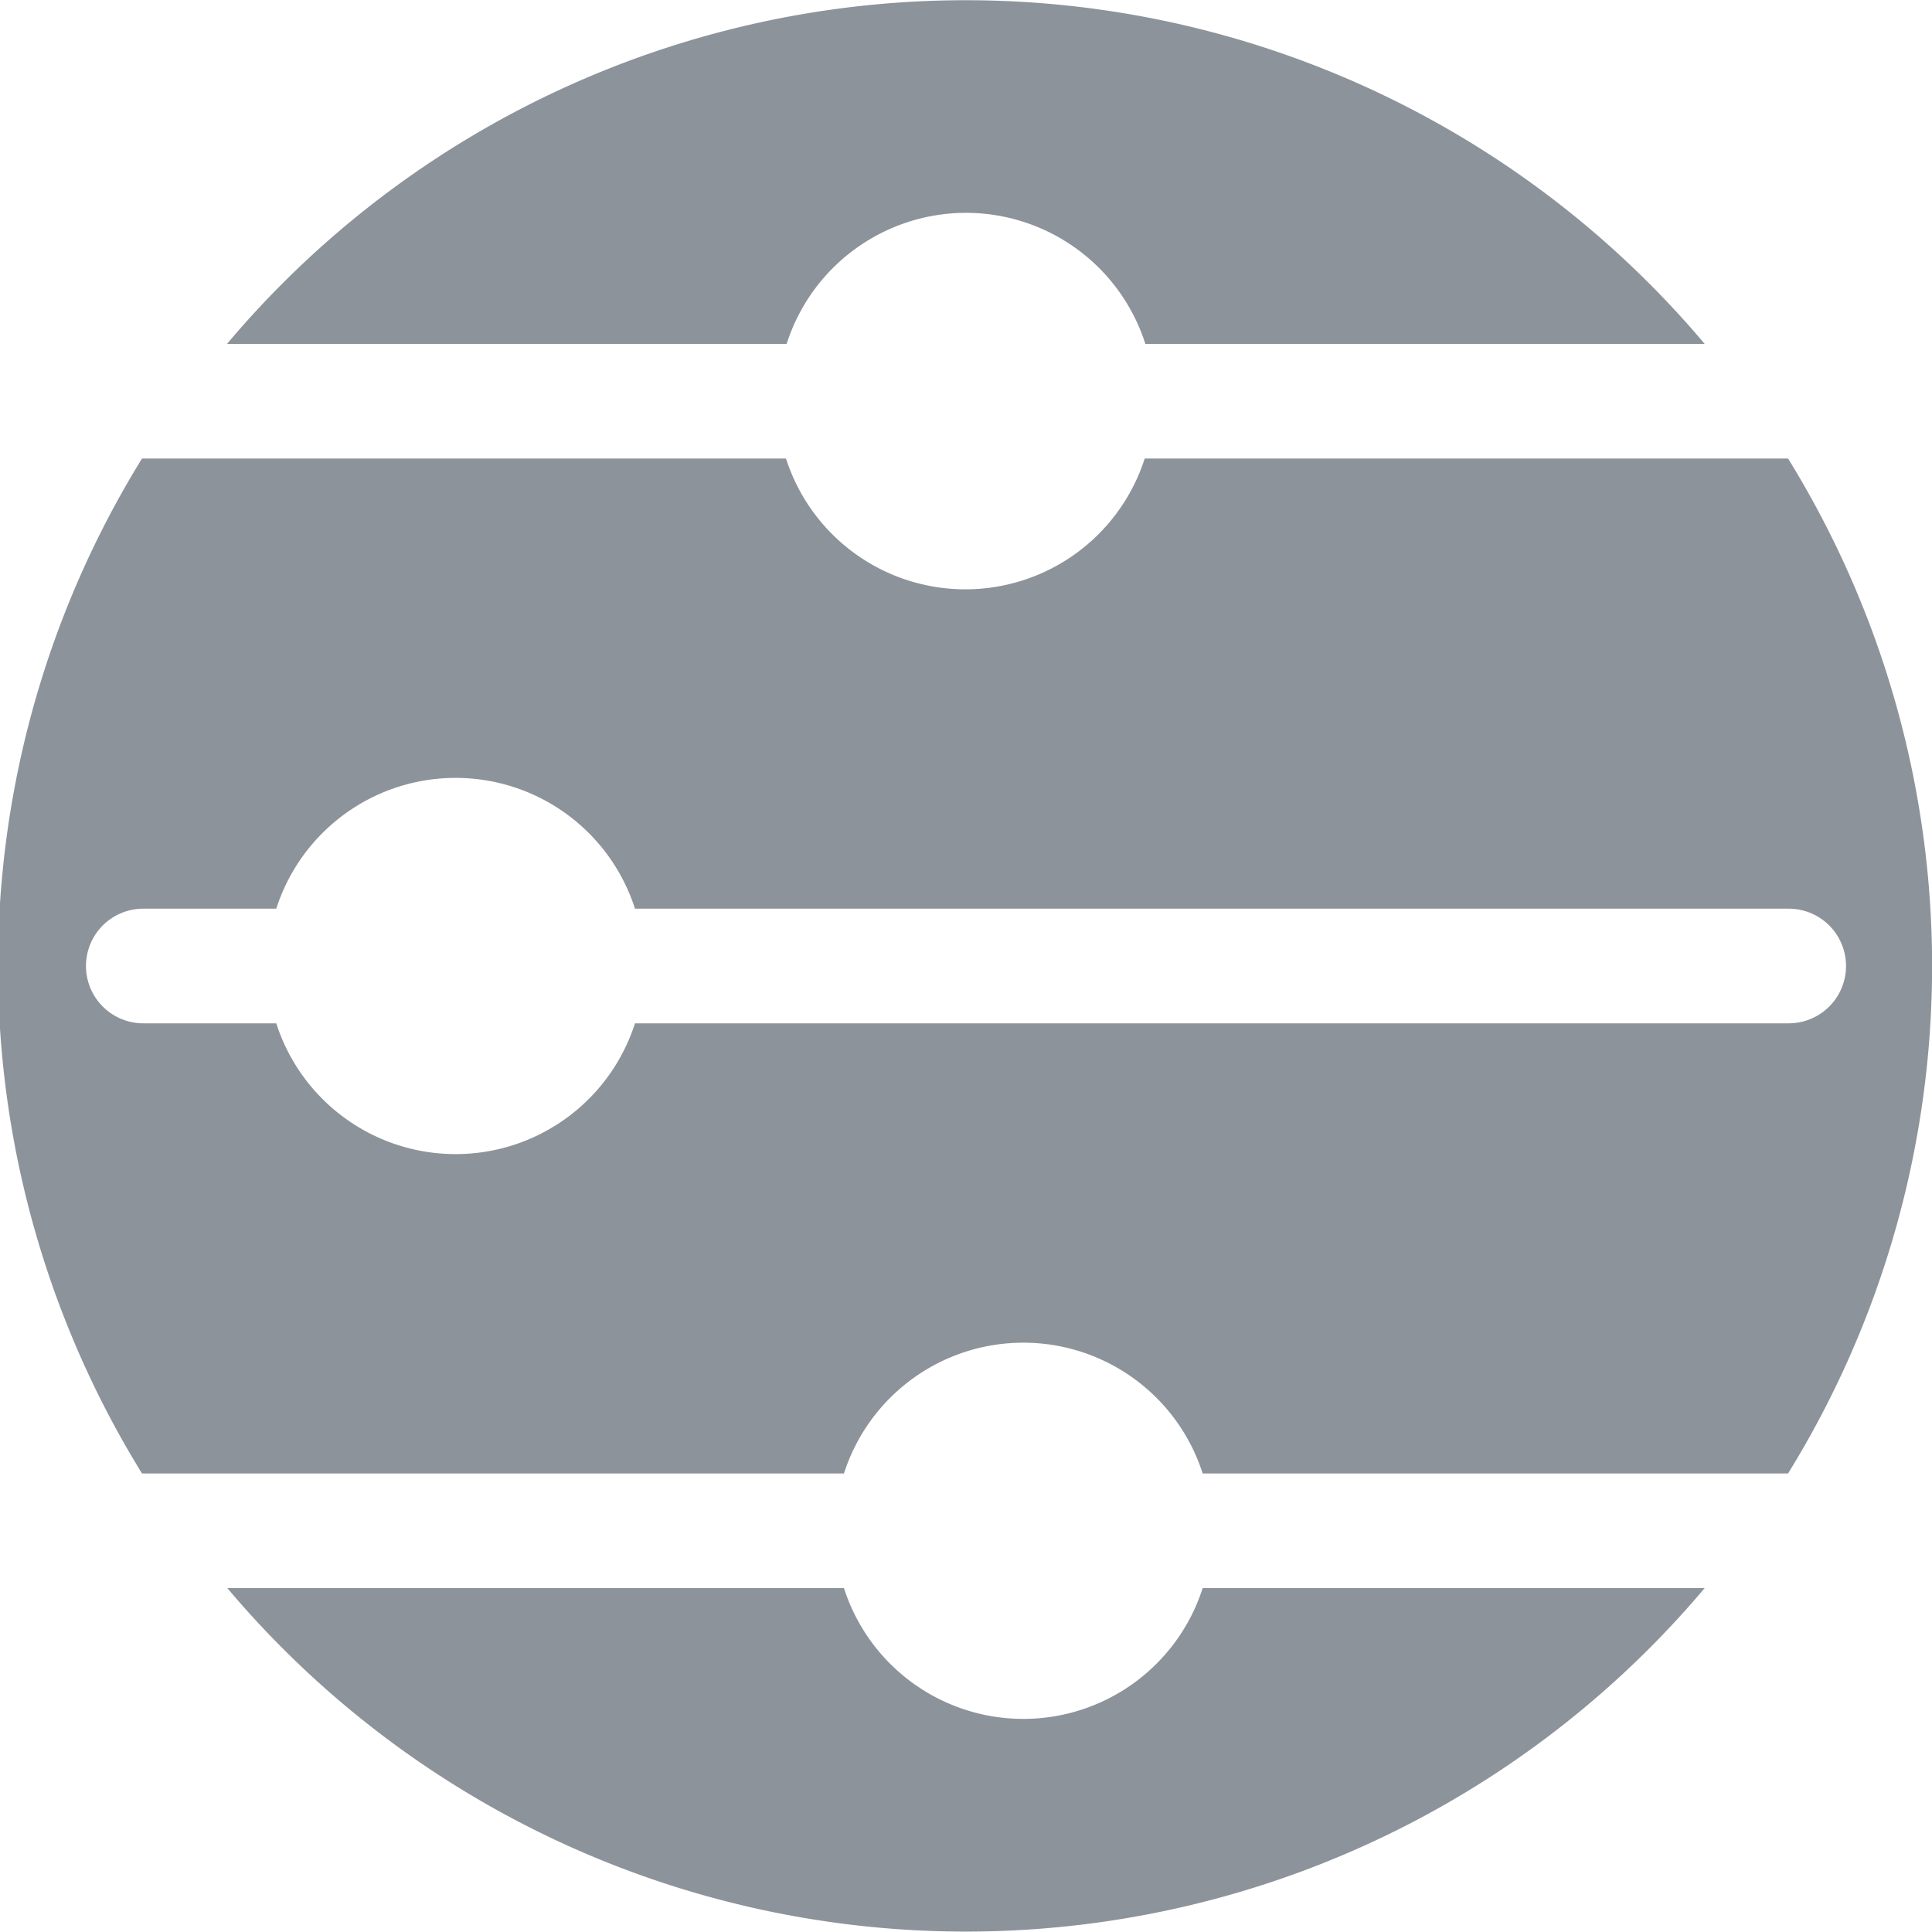 <svg xmlns="http://www.w3.org/2000/svg" xmlns:xlink="http://www.w3.org/1999/xlink" viewBox="0 0 60 60"><defs><style>.cls-1{fill:none;}.cls-2{clip-path:url(#clip-path);}.cls-3{fill:#8d939b;}</style><clipPath id="clip-path"><rect class="cls-1" width="60" height="60"/></clipPath></defs><title>Asset 1</title><g id="Layer_2" data-name="Layer 2"><g id="Layer_1-2" data-name="Layer 1"><g class="cls-2"><path class="cls-3" d="M30,6.61a5.85,5.85,0,0,1,5.57,4.07H52.94a30,30,0,0,0-45.89,0H24.43A5.85,5.85,0,0,1,30,6.61"/><path class="cls-3" d="M37.35,49.32a5.85,5.85,0,0,1-11.14,0H7.06a30,30,0,0,0,45.88,0Z"/><path class="cls-3" d="M55.55,31.78H19.72a5.85,5.85,0,0,1-11.14,0H4.45a1.78,1.78,0,1,1,0-3.56H8.58a5.85,5.85,0,0,1,11.14,0H55.55a1.78,1.78,0,0,1,0,3.56m0-17.54h-20a5.85,5.85,0,0,1-11.14,0h-20a30,30,0,0,0,0,31.52H26.21a5.85,5.85,0,0,1,11.14,0H55.53a30,30,0,0,0,0-31.52"/></g></g></g></svg>